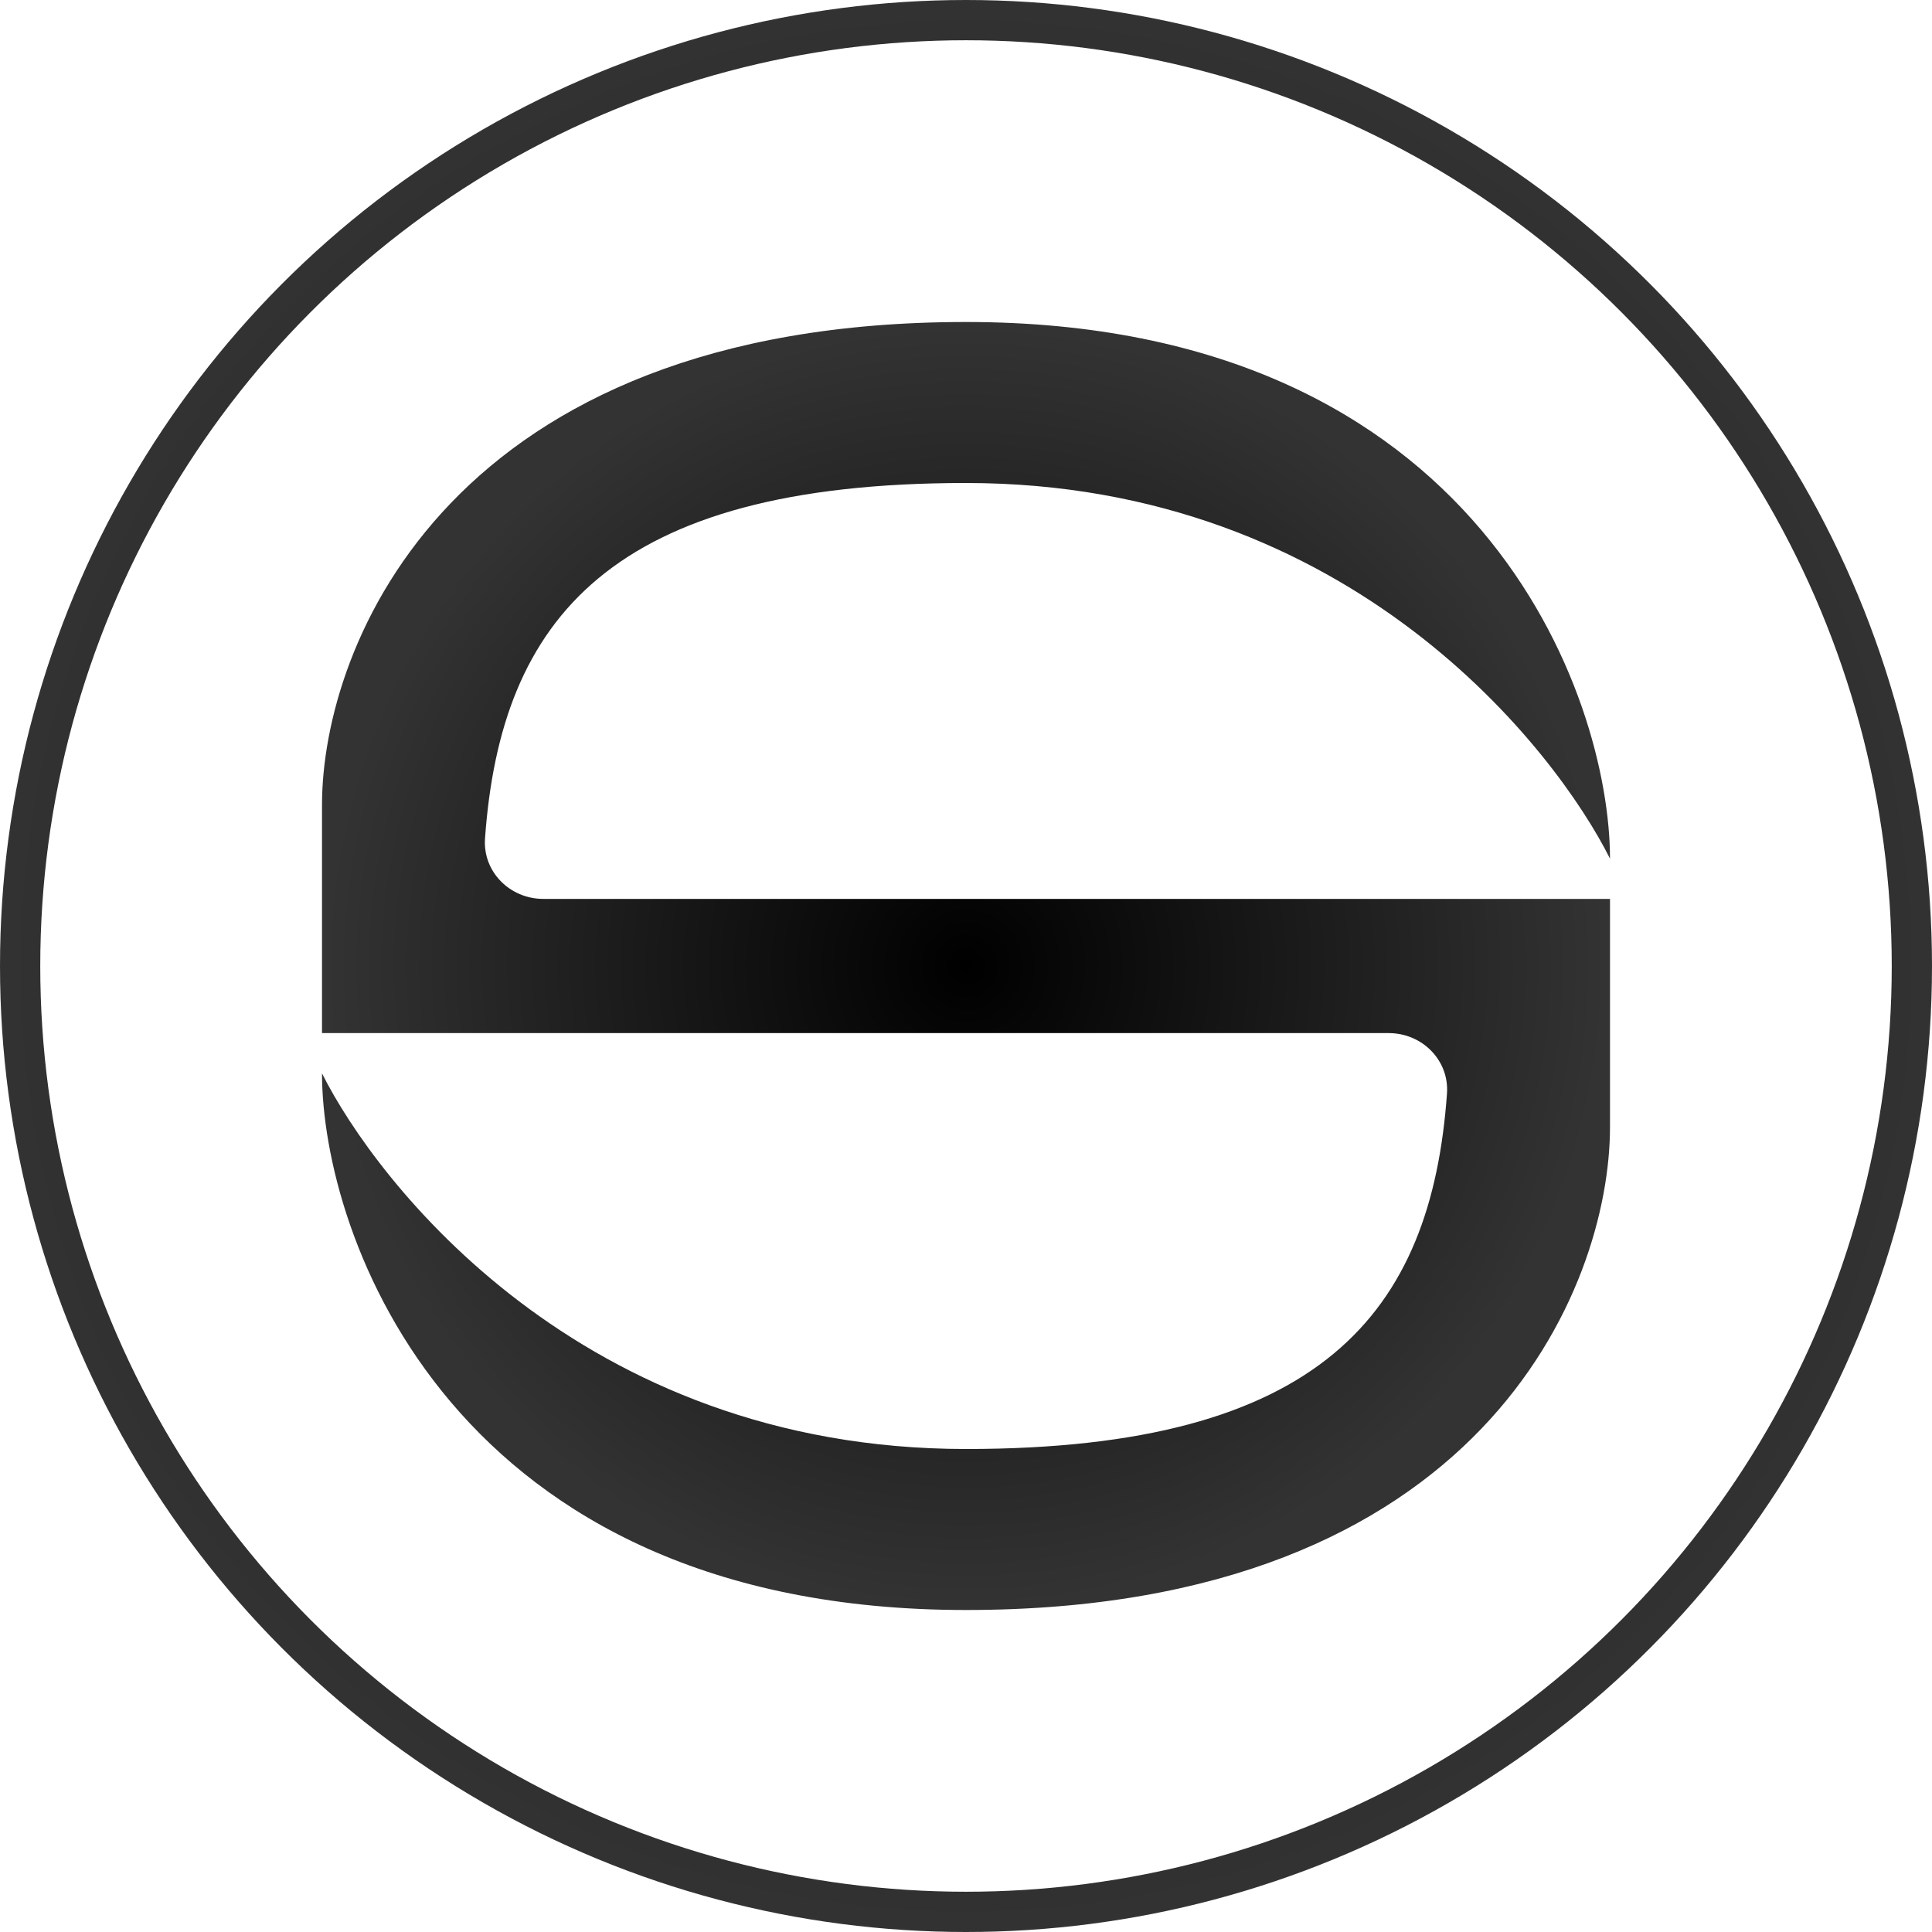 <svg width="48" height="48" viewBox="0 0 48 48" fill="none" xmlns="http://www.w3.org/2000/svg">
<g clip-path="url(#clip0_14_287)">
<path d="M24 8C36.8 8 40 17.333 40 21.333C38.667 18.667 33.6 12 24 12C15.182 12 12.439 15.375 12.05 20.833C11.992 21.659 12.669 22.333 13.498 22.333H24H40V28C40 32 36.8 40 24 40C11.2 40 8 30.667 8 26.667C9.333 29.333 14.4 36 24 36C32.818 36 35.561 32.625 35.95 27.167C36.008 26.341 35.331 25.667 34.502 25.667H24H8V20C8 16 11.2 8 24 8Z" fill="url(#paint0_radial_14_287)"/>
<circle cx="24" cy="24" r="23.5" stroke="url(#paint1_radial_14_287)"/>
</g>
<defs>
<radialGradient id="paint0_radial_14_287" cx="0" cy="0" r="1" gradientUnits="userSpaceOnUse" gradientTransform="translate(24 24) rotate(90) scale(16)">
<stop/>
<stop offset="1" stop-color="#333333"/>
</radialGradient>
<radialGradient id="paint1_radial_14_287" cx="0" cy="0" r="1" gradientUnits="userSpaceOnUse" gradientTransform="translate(24 24) rotate(90) scale(24)">
<stop/>
<stop offset="1" stop-color="#333333"/>
</radialGradient>
<clipPath id="clip0_14_287">
<rect width="48" height="48" fill="white"/>
</clipPath>
</defs>
</svg>
